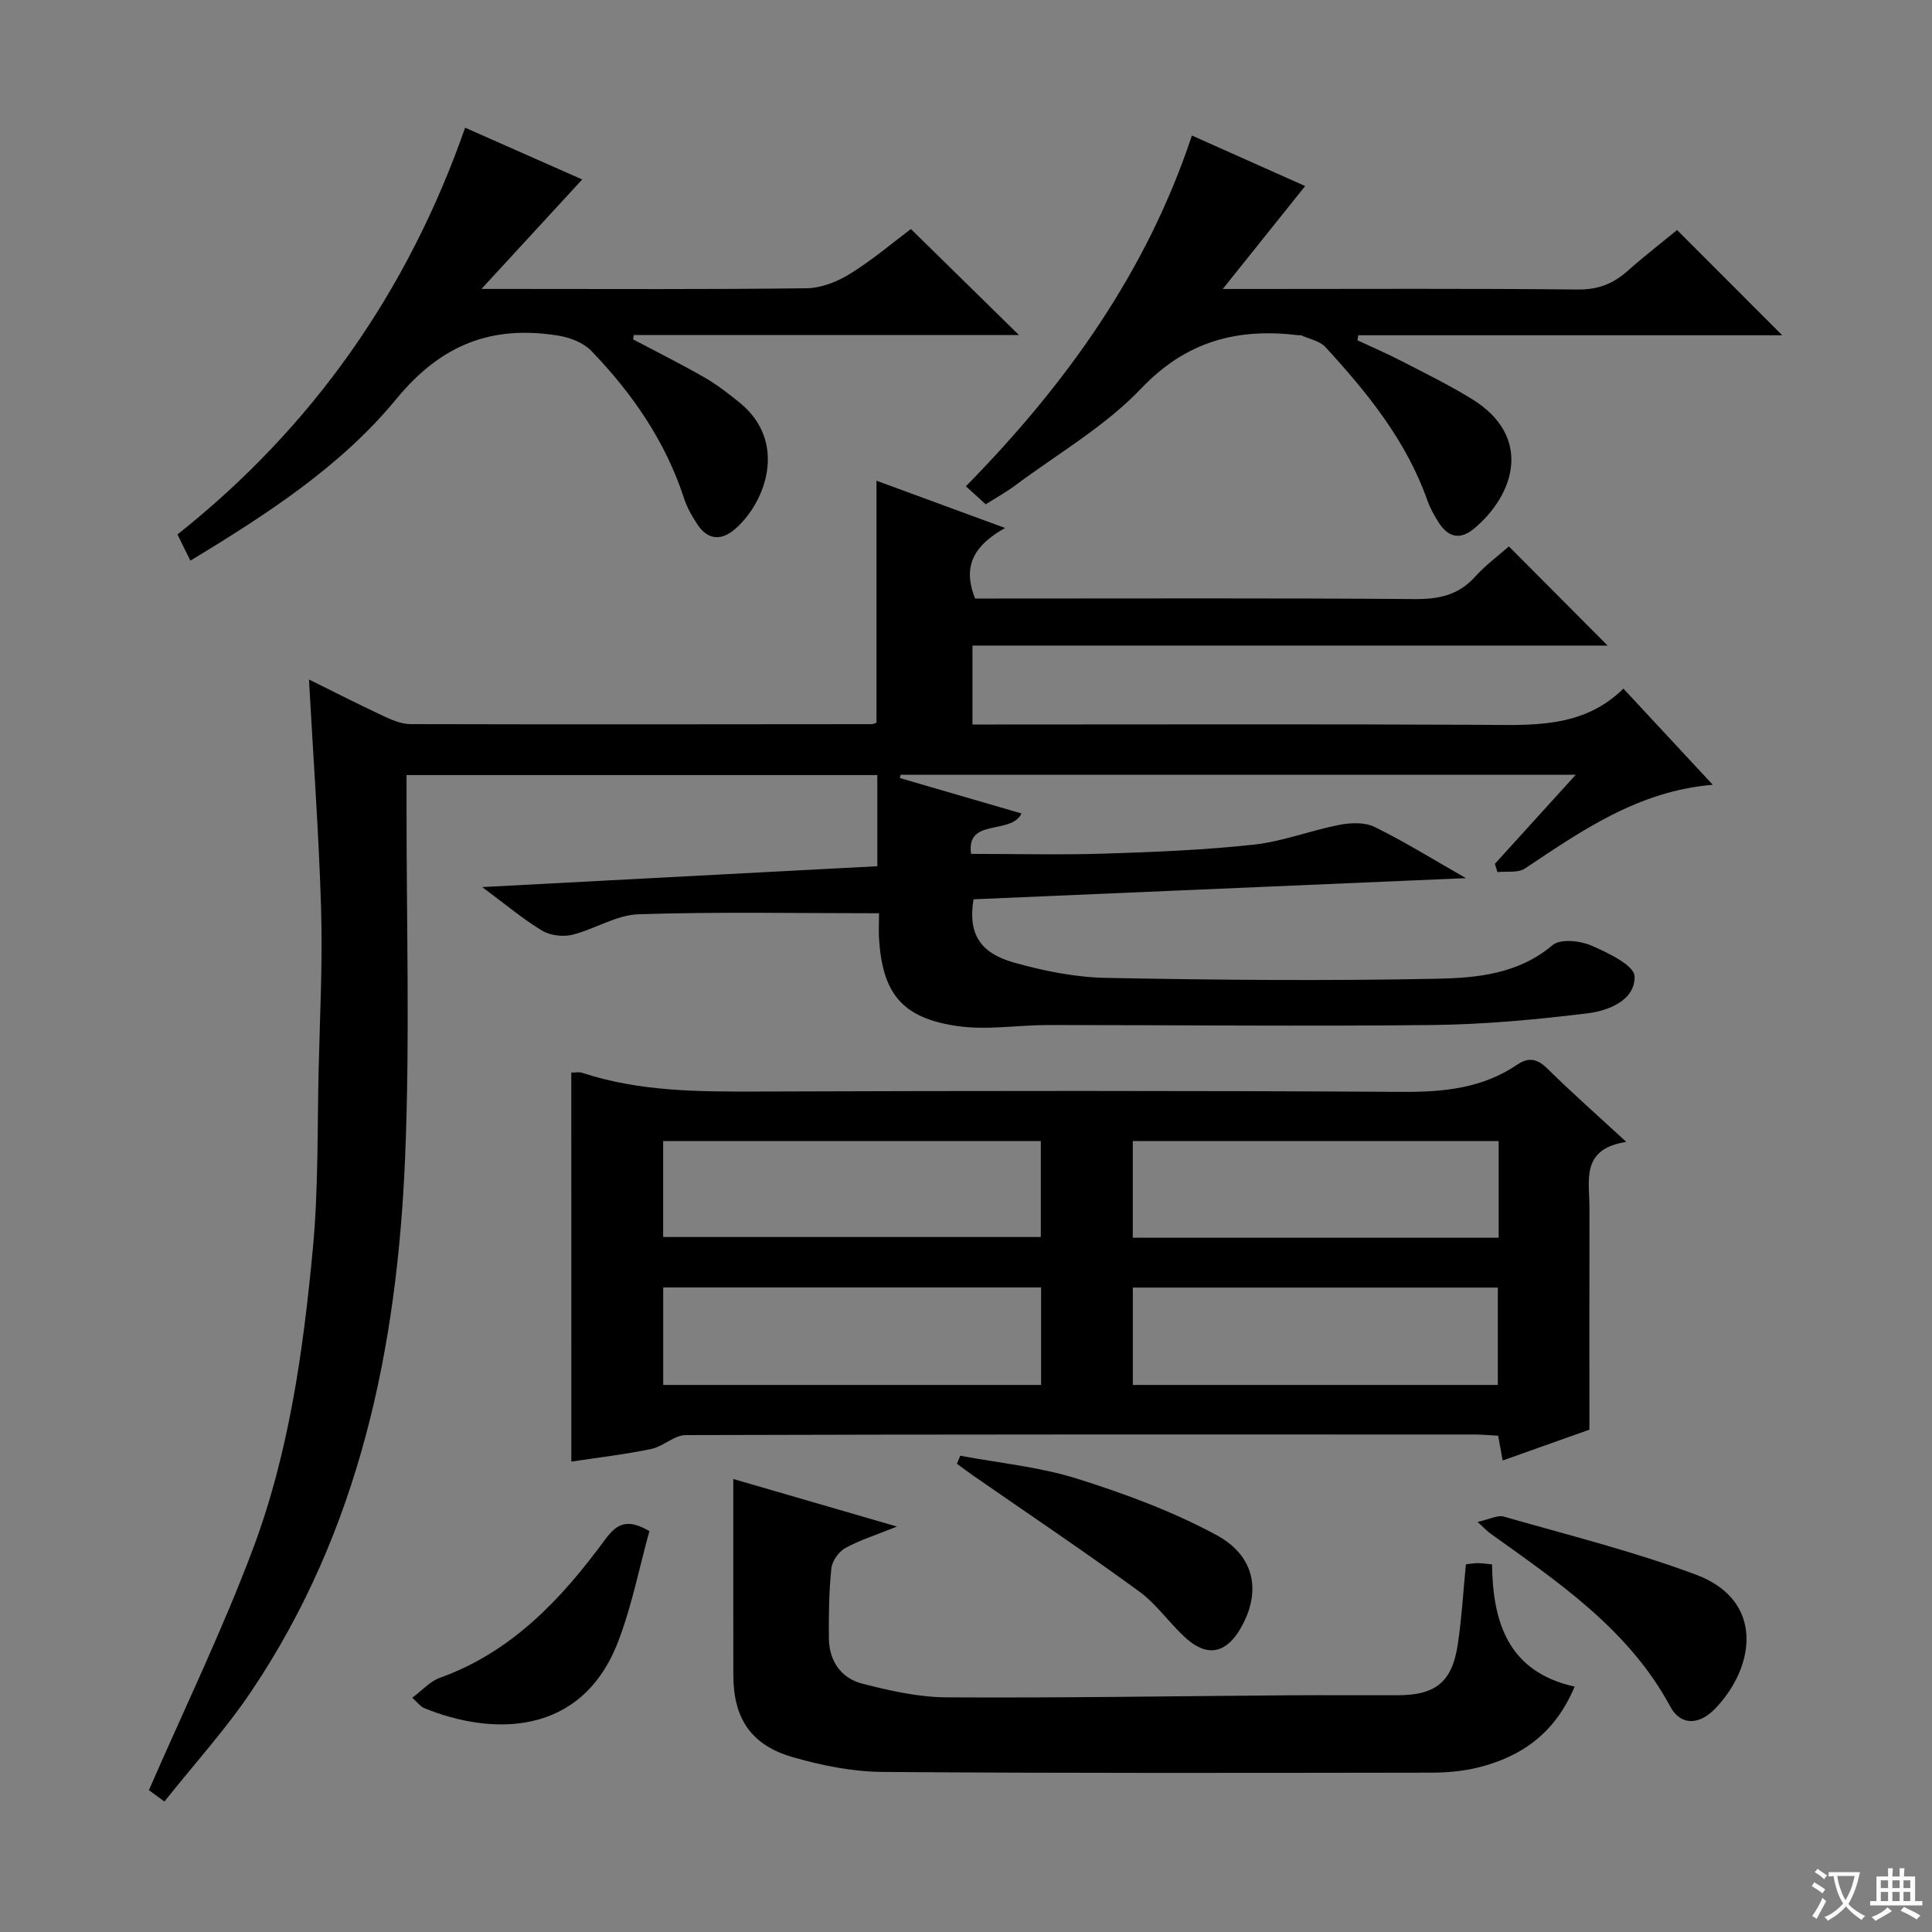 <svg enable-background="new 0 0 400 400" viewBox="0 0 400 400" xmlns="http://www.w3.org/2000/svg"><rect x="0" y="0" width="400" height="400" fill="#808080" stroke="none"/><path d="m377.9 391.2c-.2.3-.4.5-.6.8-.7-.6-1.4-1-2.2-1.5.2-.3.4-.5.5-.8.6.4 1.4.8 2.3 1.5zm-1.8 6.1c-.2-.2-.5-.4-.9-.6.4-.6.8-1.2 1.2-1.9s.7-1.3.9-1.9c.3.3.5.5.8.7-.7 1.3-1.4 2.6-2 3.7zm2.2-9c-.3.3-.5.5-.6.8-.6-.6-1.3-1.1-2-1.5.3-.3.5-.5.6-.7.6.5 1.3.9 2 1.4zm.3.2v-.9h2 4.5c-.3 1.3-.6 2.5-1 3.6s-.9 2.1-1.4 3c.4.5 1 1 1.6 1.4s1.2.8 1.9 1.1c-.3.2-.5.4-.8.8-.4-.3-1-.7-1.6-1.2s-1.2-1.1-1.6-1.6c-.5.6-1.1 1.1-1.7 1.6s-1.4.9-2.1 1.4c-.1-.3-.3-.5-.7-.8.6-.2 1.2-.5 1.9-1s1.4-1.1 2-1.8c-.5-.8-.9-1.6-1.2-2.5s-.6-2-.8-3.2c-.4.1-.7.1-1 .1zm2.5 2.7c.3 1 .7 1.7 1 2.2.3-.5.6-1.1 1-2s.6-1.9.9-3h-3.2-.4c.1.9.3 1.8.7 2.8z" fill="#fafbfa"/><path d="m396.5 388.5v1.5 3.6h1.5v.9c-.4 0-1 0-1.7 0h-7.9c-.5 0-.9 0-1.2 0v-.9h1.3v-3.5c0-.7 0-1.2 0-1.6h2.4c0-.8 0-1.4 0-1.7h1c0 .3-.1.8-.1 1.7h1.5c0-.8 0-1.4 0-1.7h1c0 .3-.1.9-.1 1.7zm-8.2 9.2c-.2-.3-.5-.5-.8-.8.8-.3 1.4-.6 1.9-.9s1-.7 1.4-1.1c.3.3.6.5.9.8-1.6 1-2.8 1.6-3.4 2zm2.6-6.8v-1.6h-1.5v1.6zm0 2.7v-1.9h-1.5v1.9zm2.4-2.7v-1.6h-1.5v1.6zm0 2.7v-1.9h-1.5v1.9zm.2 2 .7-.8c.4.2.9.5 1.6.8s1.3.7 1.8 1c-.3.3-.5.5-.8.8-.4-.3-1.5-1-3.3-1.8zm2-4.7v-1.6h-1.4v1.6zm0 2.7v-1.9h-1.4v1.9z" fill="#fafbfa"/><g fill="#010000"><path d="m182 189.08c-16.95 0-33.41-.33-49.83.21-4.6.15-9.06 3.11-13.71 4.25-1.93.47-4.56.14-6.25-.88-3.91-2.35-7.44-5.34-12.37-9 28.16-1.49 54.81-2.89 81.8-4.32 0-6.31 0-12.39 0-18.87-32.2 0-64.56 0-97.47 0v5.53c-.04 24.5.72 49.03-.29 73.48-1.62 39.33-9.37 77.22-31.81 110.63-5.34 7.95-11.86 15.11-18.03 22.88-1.97-1.45-3.12-2.29-3.21-2.36 7.4-16.98 15.22-33.14 21.51-49.87 7.51-19.98 10.45-41.15 12.44-62.31 1.16-12.36.9-24.86 1.2-37.3.26-10.98.83-21.97.5-32.93-.47-15.73-1.63-31.45-2.51-47.54 4.83 2.39 10.06 5.06 15.38 7.55 1.76.82 3.73 1.68 5.61 1.69 31.83.08 63.66.04 95.49.01.31 0 .61-.17 1.02-.3 0-16.49 0-33.01 0-50.1 8.71 3.2 17.23 6.33 26.61 9.78-6.01 3.4-9.04 7.55-6.19 14.61h4.62c28.83 0 57.66-.11 86.49.11 4.98.04 9-.85 12.41-4.63 2.2-2.44 4.9-4.43 6.99-6.27 6.96 6.99 13.74 13.8 20.44 20.53-43.22 0-87.18 0-131.5 0v16.34h5.32c33.16 0 66.33-.1 99.49.06 10.7.05 21.43.91 29.96-7.49 6.31 6.79 12.17 13.1 18.5 19.91-15.41 1.29-27.06 9.46-38.9 17.34-1.42.95-3.76.53-5.67.74-.18-.57-.36-1.14-.54-1.71 5.41-5.95 10.81-11.91 16.74-18.44-47.12 0-93.44 0-139.75 0-.07.22-.13.45-.2.67 8.32 2.42 16.64 4.85 25.2 7.34-2.18 4.54-11.53.83-10.44 8.37 9.49 0 18.61.23 27.71-.06 10.3-.33 20.62-.74 30.85-1.86 5.97-.65 11.75-2.94 17.69-4.09 2.35-.46 5.26-.57 7.3.43 6.07 2.97 11.84 6.57 18.91 10.6-34.86 1.5-68.44 2.94-101.95 4.38-1.15 6.9 1.12 11.06 8.37 13.1 6.17 1.73 12.67 3.05 19.05 3.17 22.82.44 45.66.64 68.48.18 8.31-.17 16.9-.96 23.98-6.96 1.58-1.34 5.62-.94 7.94.05 3.47 1.49 8.98 4.13 9.04 6.41.14 4.95-5.39 7.12-9.71 7.65-10.67 1.32-21.45 2.31-32.2 2.43-26.49.29-52.99 0-79.49 0-6.29 0-12.71 1.11-18.85.21-11.52-1.68-15.54-6.82-16.2-18.45-.05-1.84.03-3.67.03-4.9z"/><path d="m118.28 222.07c.91 0 1.62-.17 2.21.03 11.88 3.92 24.13 3.93 36.47 3.89 44.47-.15 88.94-.2 133.41.07 8.55.05 16.53-.75 23.72-5.61 2.53-1.72 4.29-1.18 6.4.91 4.93 4.87 10.14 9.45 16.22 15.06-9.5 1.45-7.62 8-7.63 13.67-.03 15.11-.01 30.22-.01 45.91-5.28 1.87-11.46 4.07-17.96 6.38-.35-1.92-.61-3.34-.93-5.13-1.6-.09-3.2-.24-4.81-.25-54.46-.01-108.93-.05-163.39.12-2.39.01-4.68 2.37-7.17 2.88-5.34 1.11-10.79 1.74-16.52 2.61-.01-27.06-.01-53.77-.01-80.54zm97.27 44.48c-26.51 0-52.39 0-78.24 0v20.19h78.24c0-6.82 0-13.38 0-20.19zm-78.25-30.31v19.87h78.19c0-6.9 0-13.32 0-19.87-26.22 0-52.1 0-78.19 0zm172.81 50.5c0-6.95 0-13.63 0-20.16-25.52 0-50.55 0-75.57 0v20.16zm.17-50.49c-25.44 0-50.49 0-75.75 0v20.01h75.75c0-6.72 0-13.13 0-20.01z"/><path d="m303.5 323.88c.8-.09 1.6-.24 2.4-.25.82-.01 1.63.13 3.01.26.16 11.92 3.26 22.21 17.1 25.31-4.02 9.61-10.95 14.48-19.9 16.72-3.19.8-6.58 1.09-9.89 1.09-37.83.05-75.66.14-113.48-.15-6.21-.05-12.58-1.32-18.58-3.05-8.7-2.5-12.32-8.06-12.33-17.02-.02-13.3-.01-26.6-.01-40.58 11.21 3.26 21.8 6.34 33.88 9.85-4.55 1.84-7.81 2.83-10.72 4.47-1.36.76-2.71 2.69-2.86 4.22-.49 4.78-.56 9.62-.51 14.44.05 4.66 2.49 8.25 6.88 9.38 5.73 1.48 11.69 2.82 17.56 2.85 23.64.14 47.29-.26 70.94-.43 7.5-.05 15 .01 22.5-.01 7.82-.03 11.21-2.81 12.35-10.66.8-5.37 1.11-10.83 1.66-16.44z"/><path d="m39.42 116.07c-.66-1.33-1.18-2.36-1.69-3.4-.29-.58-.56-1.16-.98-2.02 27.97-22.21 47.68-50.28 59.55-84.21 8.46 3.74 16.49 7.29 24.24 10.72-6.67 7.24-13.36 14.51-20.86 22.66h5.88c20.49 0 40.98.12 61.47-.14 3.04-.04 6.37-1.38 9.01-3.02 4.64-2.88 8.84-6.46 12.55-9.24 7.47 7.32 14.66 14.37 22.38 21.95-26.84 0-53.31 0-79.77 0-.04.3-.07.6-.11.9 4.9 2.59 9.86 5.07 14.67 7.82 2.58 1.48 4.97 3.33 7.29 5.2 10.12 8.15 5.51 20.6-.73 26.13-2.92 2.59-5.76 2.47-7.99-.93-1.08-1.65-2.09-3.43-2.7-5.3-3.85-11.81-10.71-21.74-19.22-30.56-1.63-1.68-4.39-2.75-6.78-3.14-13.69-2.2-24.18 1.69-33.57 13.11-11.41 13.89-26.75 23.86-42.64 33.47z"/><path d="m246.77 28.06c8.02 3.58 16.27 7.26 23.45 10.46-5.47 6.83-10.76 13.45-17.06 21.31h6.58c22.32 0 44.64-.12 66.96.11 4.18.04 7.3-1.2 10.28-3.85 3.47-3.08 7.15-5.92 10.24-8.46 7.35 7.36 14.43 14.43 21.77 21.78-29.16 0-58.47 0-87.77 0-.06.35-.12.7-.18 1.04 3.08 1.44 6.21 2.79 9.23 4.35 4.87 2.52 9.81 4.94 14.47 7.81 12.65 7.79 8.85 19.79.49 26.8-3 2.52-5.48 1.79-7.43-1.33-.88-1.4-1.72-2.88-2.26-4.44-4.36-12.38-12.43-22.31-21.12-31.78-1.17-1.28-3.33-1.66-5.03-2.44-.14-.06-.33.01-.5-.01-12.62-1.54-23.22 1.15-32.6 11-7.46 7.84-17.24 13.49-26.04 20.05-1.85 1.38-3.89 2.51-6.17 3.95-1.38-1.25-2.69-2.44-4.1-3.73 20.61-21 37.37-44.25 46.79-72.62z"/><path d="m305.91 315.1c2.56-.57 4.17-1.47 5.42-1.11 13.32 3.83 26.83 7.18 39.78 12.02 14.34 5.35 12.28 19.22 3.93 27.81-3.27 3.36-7.08 3.48-9.21-.47-8.64-16.02-23.14-25.73-37.31-35.89-.52-.37-.97-.86-2.61-2.36z"/><path d="m198.81 301.39c8.07 1.52 16.36 2.3 24.14 4.74 9.88 3.1 19.77 6.76 28.86 11.66 8.21 4.42 9.37 12.04 4.91 19.56-2.91 4.91-6.74 5.74-11.03 1.95-3.47-3.07-6.15-7.12-9.85-9.82-11.24-8.2-22.8-15.96-34.23-23.89-1.18-.82-2.33-1.68-3.49-2.53.24-.56.46-1.12.69-1.67z"/><path d="m134.45 317c-2.09 7.55-3.62 15.42-6.44 22.8-7.59 19.85-26.23 19.57-40.24 13.82-.7-.29-1.21-1.04-2.42-2.12 2.1-1.56 3.69-3.4 5.68-4.11 14.98-5.37 25.24-16.38 34.29-28.69 2.42-3.29 4.57-4.35 9.13-1.7z"/></g></svg>